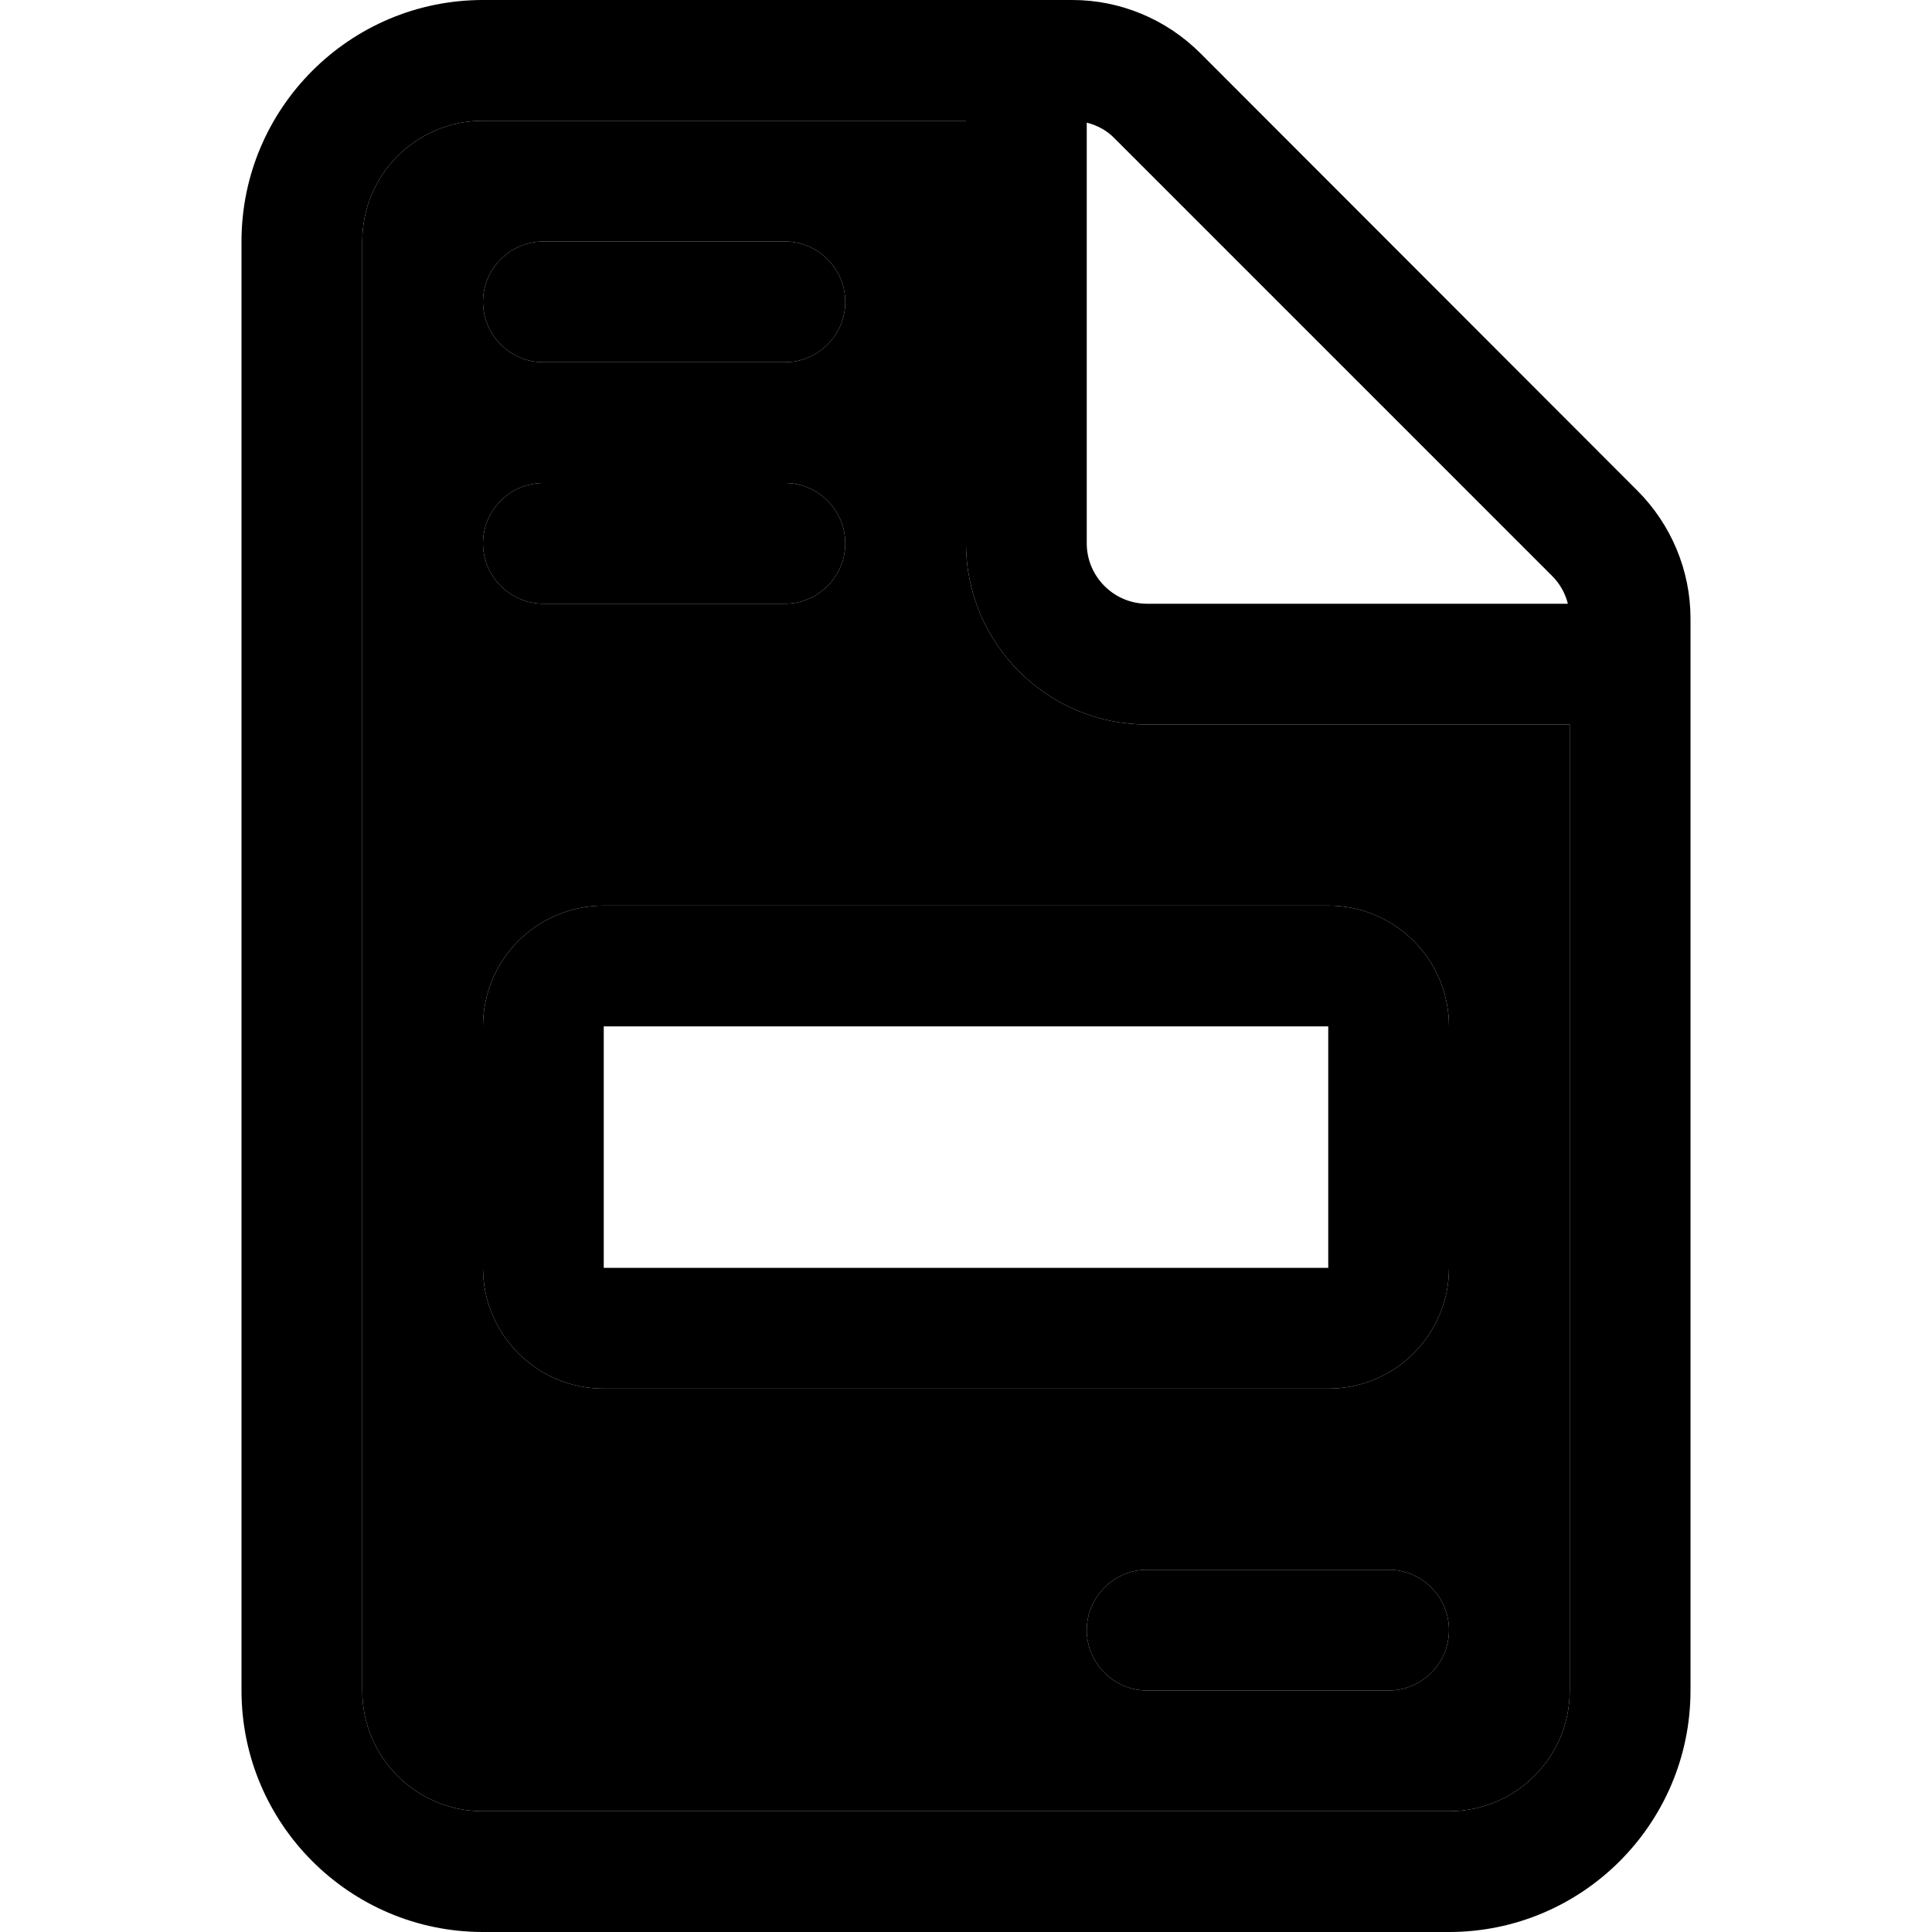 <svg xmlns="http://www.w3.org/2000/svg" width="24" height="24" viewBox="0 0 384 512"><path class="pr-icon-duotone-secondary" d="M32 64l0 384c0 17.7 14.3 32 32 32l256 0c17.7 0 32-14.3 32-32l0-256-112 0c-26.5 0-48-21.5-48-48l0-112L64 32C46.3 32 32 46.3 32 64zM64 80c0-8.8 7.2-16 16-16l64 0c8.8 0 16 7.2 16 16s-7.2 16-16 16L80 96c-8.8 0-16-7.2-16-16zm0 64c0-8.8 7.2-16 16-16l64 0c8.8 0 16 7.2 16 16s-7.2 16-16 16l-64 0c-8.8 0-16-7.2-16-16zm0 128c0-17.7 14.3-32 32-32l192 0c17.7 0 32 14.3 32 32l0 64c0 17.7-14.3 32-32 32L96 368c-17.7 0-32-14.3-32-32l0-64zM224 432c0-8.8 7.2-16 16-16l64 0c8.8 0 16 7.2 16 16s-7.2 16-16 16l-64 0c-8.8 0-16-7.2-16-16z"/><path class="pr-icon-duotone-primary" d="M320 480L64 480c-17.7 0-32-14.3-32-32L32 64c0-17.7 14.3-32 32-32l128 0 0 112c0 26.5 21.5 48 48 48l112 0 0 256c0 17.7-14.3 32-32 32zM240 160c-8.8 0-16-7.2-16-16l0-111.5c2.8 .7 5.4 2.1 7.4 4.2L347.3 152.6c2.1 2.1 3.5 4.6 4.2 7.4L240 160zM64 0C28.7 0 0 28.7 0 64L0 448c0 35.3 28.7 64 64 64l256 0c35.3 0 64-28.7 64-64l0-284.1c0-12.7-5.1-24.9-14.1-33.9L254.1 14.1c-9-9-21.2-14.1-33.9-14.1L64 0zm0 80c0 8.8 7.2 16 16 16l64 0c8.8 0 16-7.2 16-16s-7.2-16-16-16L80 64c-8.8 0-16 7.2-16 16zm0 64c0 8.8 7.2 16 16 16l64 0c8.8 0 16-7.2 16-16s-7.2-16-16-16l-64 0c-8.8 0-16 7.2-16 16zM224 432c0 8.8 7.2 16 16 16l64 0c8.8 0 16-7.2 16-16s-7.2-16-16-16l-64 0c-8.8 0-16 7.2-16 16zm64-96L96 336l0-64 192 0 0 64zM96 240c-17.7 0-32 14.3-32 32l0 64c0 17.7 14.3 32 32 32l192 0c17.7 0 32-14.3 32-32l0-64c0-17.7-14.3-32-32-32L96 240z"/></svg>